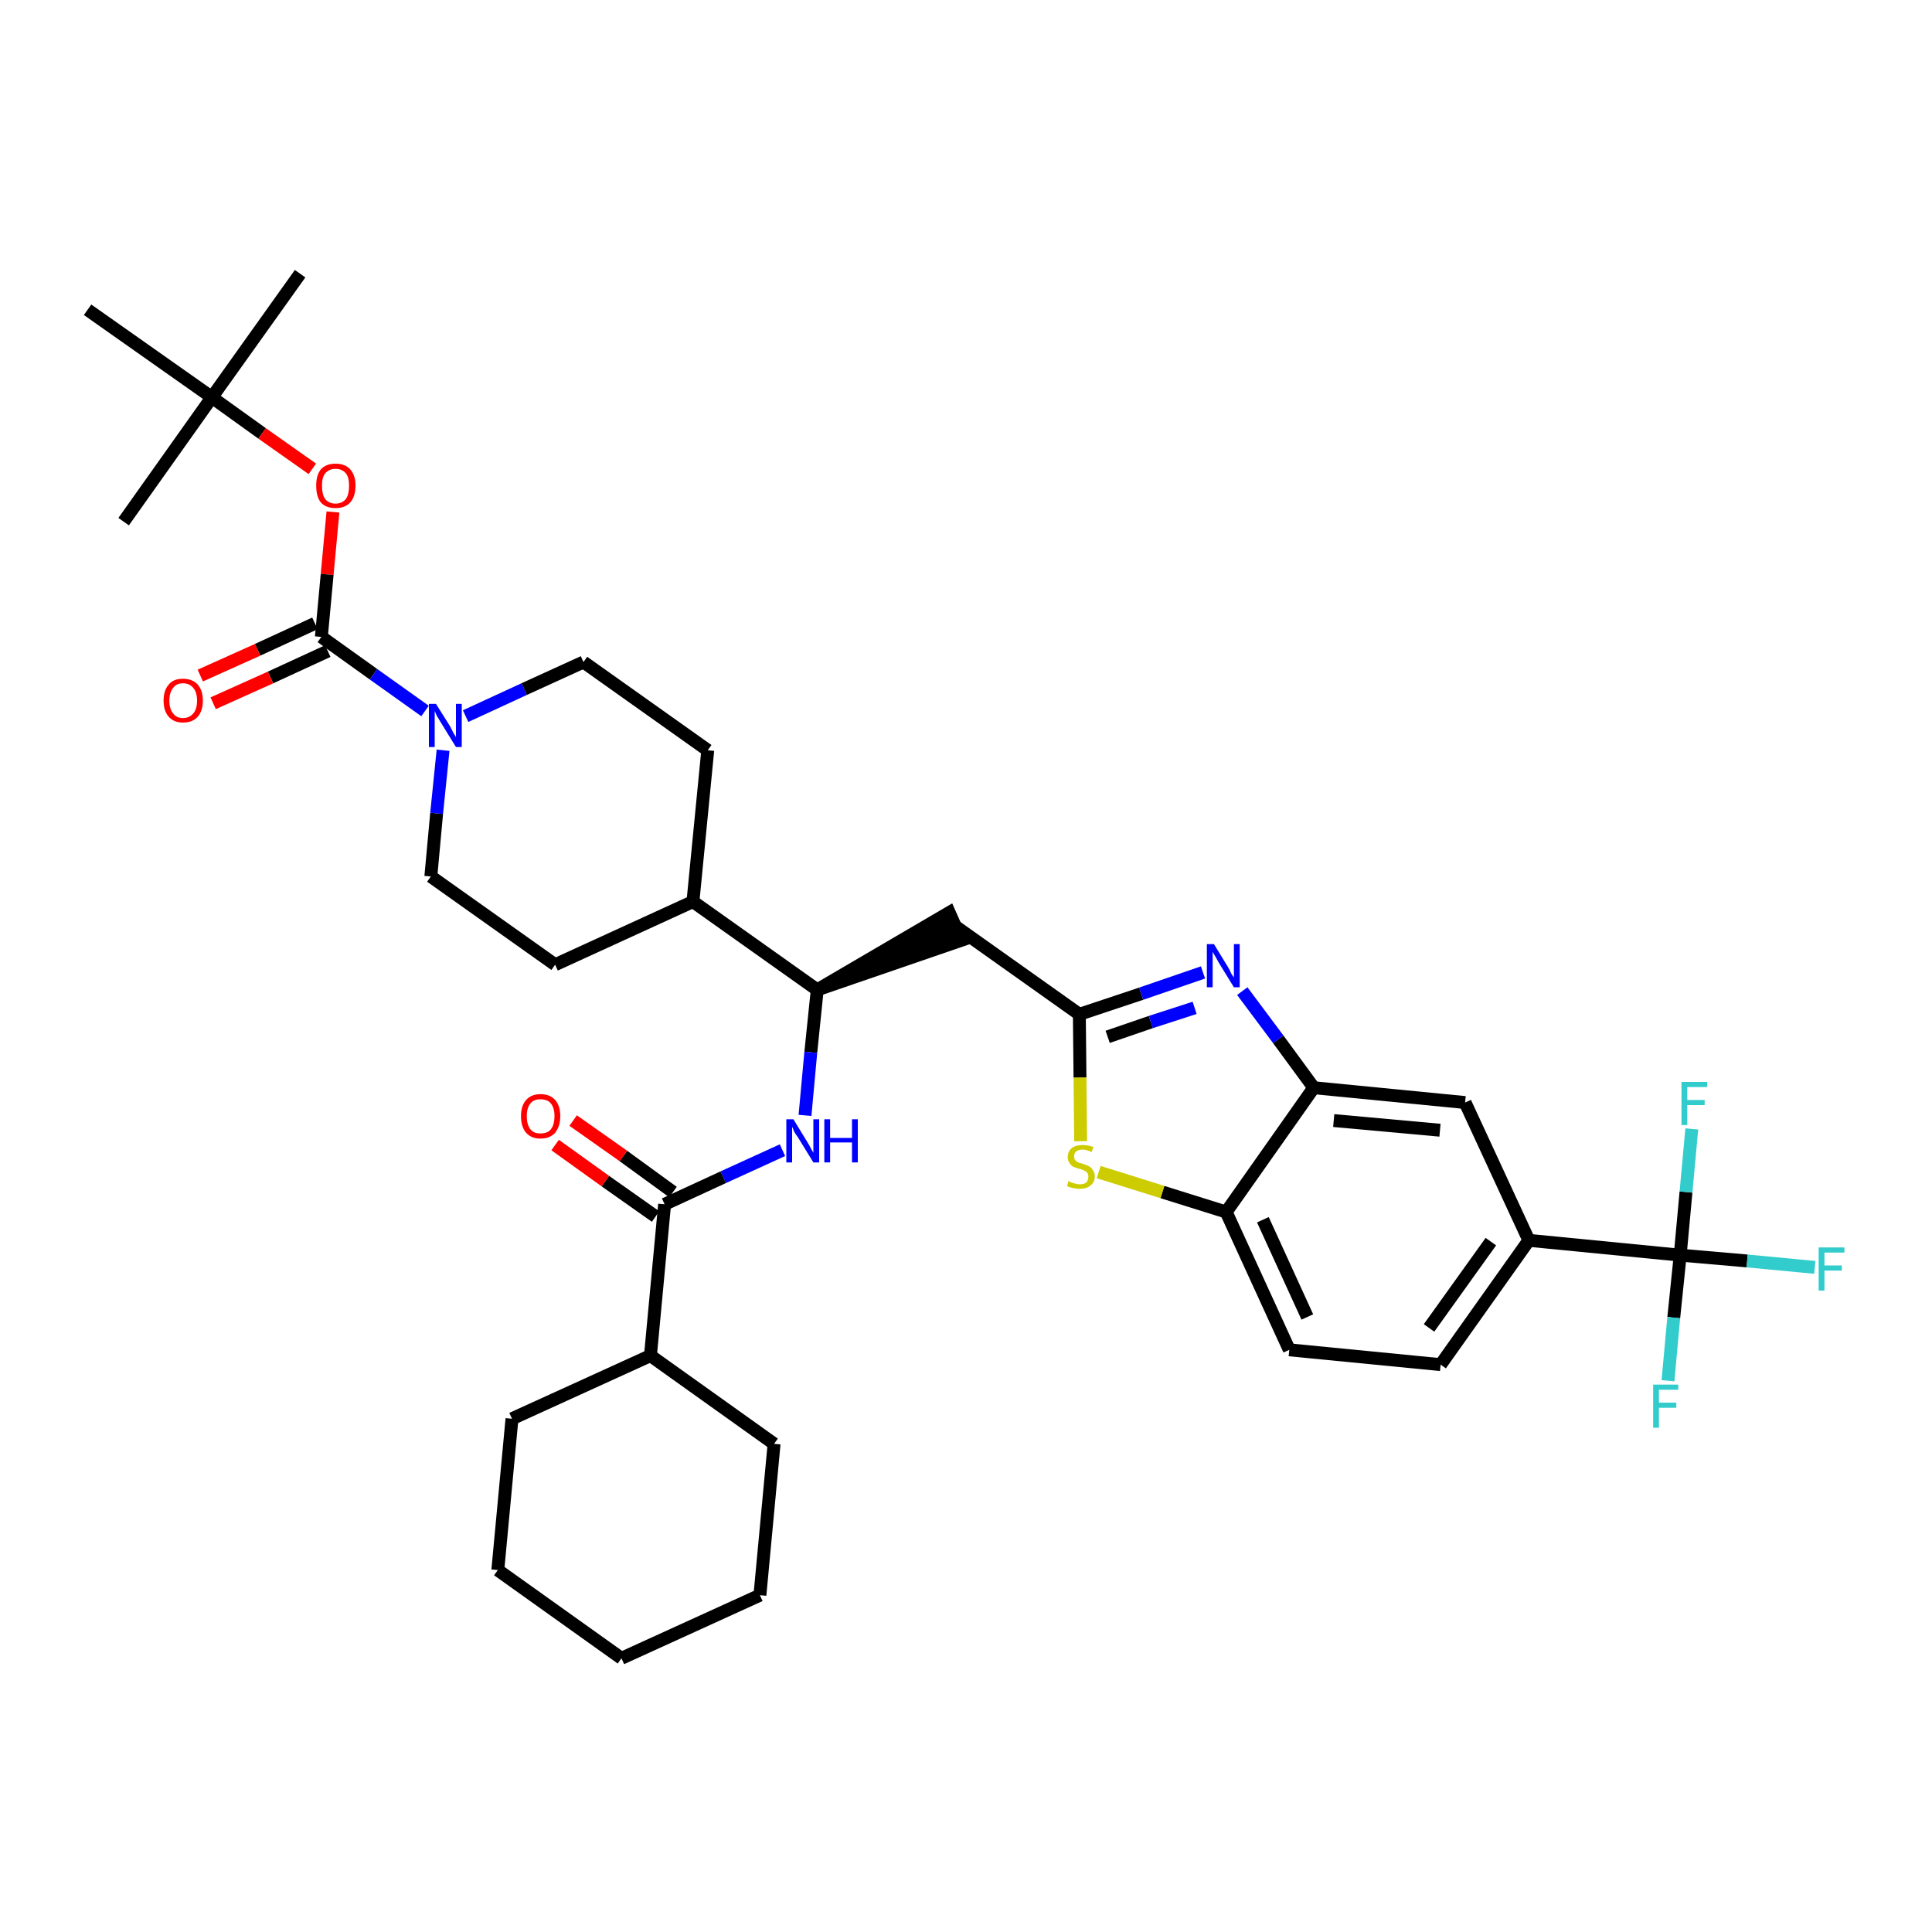 <?xml version='1.0' encoding='iso-8859-1'?>
<svg version='1.1' baseProfile='full'
              xmlns='http://www.w3.org/2000/svg'
                      xmlns:rdkit='http://www.rdkit.org/xml'
                      xmlns:xlink='http://www.w3.org/1999/xlink'
                  xml:space='preserve'
width='300px' height='300px' viewBox='0 0 300 300'>
<!-- END OF HEADER -->
<path class='bond-0 atom-0 atom-1' d='M 46.6,42.5 L 32.9,61.7' style='fill:none;fill-rule:evenodd;stroke:#000000;stroke-width:2.0px;stroke-linecap:butt;stroke-linejoin:miter;stroke-opacity:1' />
<path class='bond-1 atom-1 atom-2' d='M 32.9,61.7 L 19.2,81.0' style='fill:none;fill-rule:evenodd;stroke:#000000;stroke-width:2.0px;stroke-linecap:butt;stroke-linejoin:miter;stroke-opacity:1' />
<path class='bond-2 atom-1 atom-3' d='M 32.9,61.7 L 13.6,48.1' style='fill:none;fill-rule:evenodd;stroke:#000000;stroke-width:2.0px;stroke-linecap:butt;stroke-linejoin:miter;stroke-opacity:1' />
<path class='bond-3 atom-1 atom-4' d='M 32.9,61.7 L 40.7,67.3' style='fill:none;fill-rule:evenodd;stroke:#000000;stroke-width:2.0px;stroke-linecap:butt;stroke-linejoin:miter;stroke-opacity:1' />
<path class='bond-3 atom-1 atom-4' d='M 40.7,67.3 L 48.5,72.8' style='fill:none;fill-rule:evenodd;stroke:#FF0000;stroke-width:2.0px;stroke-linecap:butt;stroke-linejoin:miter;stroke-opacity:1' />
<path class='bond-4 atom-4 atom-5' d='M 51.7,79.5 L 50.8,89.2' style='fill:none;fill-rule:evenodd;stroke:#FF0000;stroke-width:2.0px;stroke-linecap:butt;stroke-linejoin:miter;stroke-opacity:1' />
<path class='bond-4 atom-4 atom-5' d='M 50.8,89.2 L 49.9,98.9' style='fill:none;fill-rule:evenodd;stroke:#000000;stroke-width:2.0px;stroke-linecap:butt;stroke-linejoin:miter;stroke-opacity:1' />
<path class='bond-5 atom-5 atom-6' d='M 48.9,96.8 L 40.0,100.9' style='fill:none;fill-rule:evenodd;stroke:#000000;stroke-width:2.0px;stroke-linecap:butt;stroke-linejoin:miter;stroke-opacity:1' />
<path class='bond-5 atom-5 atom-6' d='M 40.0,100.9 L 31.1,104.9' style='fill:none;fill-rule:evenodd;stroke:#FF0000;stroke-width:2.0px;stroke-linecap:butt;stroke-linejoin:miter;stroke-opacity:1' />
<path class='bond-5 atom-5 atom-6' d='M 50.9,101.1 L 42.0,105.2' style='fill:none;fill-rule:evenodd;stroke:#000000;stroke-width:2.0px;stroke-linecap:butt;stroke-linejoin:miter;stroke-opacity:1' />
<path class='bond-5 atom-5 atom-6' d='M 42.0,105.2 L 33.1,109.2' style='fill:none;fill-rule:evenodd;stroke:#FF0000;stroke-width:2.0px;stroke-linecap:butt;stroke-linejoin:miter;stroke-opacity:1' />
<path class='bond-6 atom-5 atom-7' d='M 49.9,98.9 L 58.0,104.7' style='fill:none;fill-rule:evenodd;stroke:#000000;stroke-width:2.0px;stroke-linecap:butt;stroke-linejoin:miter;stroke-opacity:1' />
<path class='bond-6 atom-5 atom-7' d='M 58.0,104.7 L 66.0,110.4' style='fill:none;fill-rule:evenodd;stroke:#0000FF;stroke-width:2.0px;stroke-linecap:butt;stroke-linejoin:miter;stroke-opacity:1' />
<path class='bond-7 atom-7 atom-8' d='M 72.3,111.2 L 81.4,107.0' style='fill:none;fill-rule:evenodd;stroke:#0000FF;stroke-width:2.0px;stroke-linecap:butt;stroke-linejoin:miter;stroke-opacity:1' />
<path class='bond-7 atom-7 atom-8' d='M 81.4,107.0 L 90.6,102.8' style='fill:none;fill-rule:evenodd;stroke:#000000;stroke-width:2.0px;stroke-linecap:butt;stroke-linejoin:miter;stroke-opacity:1' />
<path class='bond-36 atom-36 atom-7' d='M 66.9,136.1 L 67.8,126.3' style='fill:none;fill-rule:evenodd;stroke:#000000;stroke-width:2.0px;stroke-linecap:butt;stroke-linejoin:miter;stroke-opacity:1' />
<path class='bond-36 atom-36 atom-7' d='M 67.8,126.3 L 68.8,116.5' style='fill:none;fill-rule:evenodd;stroke:#0000FF;stroke-width:2.0px;stroke-linecap:butt;stroke-linejoin:miter;stroke-opacity:1' />
<path class='bond-8 atom-8 atom-9' d='M 90.6,102.8 L 109.9,116.5' style='fill:none;fill-rule:evenodd;stroke:#000000;stroke-width:2.0px;stroke-linecap:butt;stroke-linejoin:miter;stroke-opacity:1' />
<path class='bond-9 atom-9 atom-10' d='M 109.9,116.5 L 107.6,140.0' style='fill:none;fill-rule:evenodd;stroke:#000000;stroke-width:2.0px;stroke-linecap:butt;stroke-linejoin:miter;stroke-opacity:1' />
<path class='bond-10 atom-10 atom-11' d='M 107.6,140.0 L 126.9,153.7' style='fill:none;fill-rule:evenodd;stroke:#000000;stroke-width:2.0px;stroke-linecap:butt;stroke-linejoin:miter;stroke-opacity:1' />
<path class='bond-34 atom-10 atom-35' d='M 107.6,140.0 L 86.2,149.8' style='fill:none;fill-rule:evenodd;stroke:#000000;stroke-width:2.0px;stroke-linecap:butt;stroke-linejoin:miter;stroke-opacity:1' />
<path class='bond-11 atom-11 atom-12' d='M 126.9,153.7 L 149.3,146.0 L 147.4,141.7 Z' style='fill:#000000;fill-rule:evenodd;fill-opacity:1;stroke:#000000;stroke-width:2.0px;stroke-linecap:butt;stroke-linejoin:miter;stroke-opacity:1;' />
<path class='bond-25 atom-11 atom-26' d='M 126.9,153.7 L 125.9,163.4' style='fill:none;fill-rule:evenodd;stroke:#000000;stroke-width:2.0px;stroke-linecap:butt;stroke-linejoin:miter;stroke-opacity:1' />
<path class='bond-25 atom-11 atom-26' d='M 125.9,163.4 L 125.0,173.2' style='fill:none;fill-rule:evenodd;stroke:#0000FF;stroke-width:2.0px;stroke-linecap:butt;stroke-linejoin:miter;stroke-opacity:1' />
<path class='bond-12 atom-12 atom-13' d='M 148.3,143.8 L 167.6,157.5' style='fill:none;fill-rule:evenodd;stroke:#000000;stroke-width:2.0px;stroke-linecap:butt;stroke-linejoin:miter;stroke-opacity:1' />
<path class='bond-13 atom-13 atom-14' d='M 167.6,157.5 L 177.2,154.3' style='fill:none;fill-rule:evenodd;stroke:#000000;stroke-width:2.0px;stroke-linecap:butt;stroke-linejoin:miter;stroke-opacity:1' />
<path class='bond-13 atom-13 atom-14' d='M 177.2,154.3 L 186.8,151.0' style='fill:none;fill-rule:evenodd;stroke:#0000FF;stroke-width:2.0px;stroke-linecap:butt;stroke-linejoin:miter;stroke-opacity:1' />
<path class='bond-13 atom-13 atom-14' d='M 172.0,161.0 L 178.7,158.7' style='fill:none;fill-rule:evenodd;stroke:#000000;stroke-width:2.0px;stroke-linecap:butt;stroke-linejoin:miter;stroke-opacity:1' />
<path class='bond-13 atom-13 atom-14' d='M 178.7,158.7 L 185.5,156.5' style='fill:none;fill-rule:evenodd;stroke:#0000FF;stroke-width:2.0px;stroke-linecap:butt;stroke-linejoin:miter;stroke-opacity:1' />
<path class='bond-37 atom-25 atom-13' d='M 167.8,177.2 L 167.7,167.3' style='fill:none;fill-rule:evenodd;stroke:#CCCC00;stroke-width:2.0px;stroke-linecap:butt;stroke-linejoin:miter;stroke-opacity:1' />
<path class='bond-37 atom-25 atom-13' d='M 167.7,167.3 L 167.6,157.5' style='fill:none;fill-rule:evenodd;stroke:#000000;stroke-width:2.0px;stroke-linecap:butt;stroke-linejoin:miter;stroke-opacity:1' />
<path class='bond-14 atom-14 atom-15' d='M 192.9,153.9 L 198.5,161.4' style='fill:none;fill-rule:evenodd;stroke:#0000FF;stroke-width:2.0px;stroke-linecap:butt;stroke-linejoin:miter;stroke-opacity:1' />
<path class='bond-14 atom-14 atom-15' d='M 198.5,161.4 L 204.0,168.9' style='fill:none;fill-rule:evenodd;stroke:#000000;stroke-width:2.0px;stroke-linecap:butt;stroke-linejoin:miter;stroke-opacity:1' />
<path class='bond-15 atom-15 atom-16' d='M 204.0,168.9 L 227.5,171.2' style='fill:none;fill-rule:evenodd;stroke:#000000;stroke-width:2.0px;stroke-linecap:butt;stroke-linejoin:miter;stroke-opacity:1' />
<path class='bond-15 atom-15 atom-16' d='M 207.1,174.0 L 223.6,175.5' style='fill:none;fill-rule:evenodd;stroke:#000000;stroke-width:2.0px;stroke-linecap:butt;stroke-linejoin:miter;stroke-opacity:1' />
<path class='bond-39 atom-24 atom-15' d='M 190.4,188.2 L 204.0,168.9' style='fill:none;fill-rule:evenodd;stroke:#000000;stroke-width:2.0px;stroke-linecap:butt;stroke-linejoin:miter;stroke-opacity:1' />
<path class='bond-16 atom-16 atom-17' d='M 227.5,171.2 L 237.4,192.6' style='fill:none;fill-rule:evenodd;stroke:#000000;stroke-width:2.0px;stroke-linecap:butt;stroke-linejoin:miter;stroke-opacity:1' />
<path class='bond-17 atom-17 atom-18' d='M 237.4,192.6 L 260.9,194.9' style='fill:none;fill-rule:evenodd;stroke:#000000;stroke-width:2.0px;stroke-linecap:butt;stroke-linejoin:miter;stroke-opacity:1' />
<path class='bond-21 atom-17 atom-22' d='M 237.4,192.6 L 223.7,211.9' style='fill:none;fill-rule:evenodd;stroke:#000000;stroke-width:2.0px;stroke-linecap:butt;stroke-linejoin:miter;stroke-opacity:1' />
<path class='bond-21 atom-17 atom-22' d='M 231.5,192.8 L 221.9,206.2' style='fill:none;fill-rule:evenodd;stroke:#000000;stroke-width:2.0px;stroke-linecap:butt;stroke-linejoin:miter;stroke-opacity:1' />
<path class='bond-18 atom-18 atom-19' d='M 260.9,194.9 L 271.3,195.8' style='fill:none;fill-rule:evenodd;stroke:#000000;stroke-width:2.0px;stroke-linecap:butt;stroke-linejoin:miter;stroke-opacity:1' />
<path class='bond-18 atom-18 atom-19' d='M 271.3,195.8 L 281.8,196.8' style='fill:none;fill-rule:evenodd;stroke:#33CCCC;stroke-width:2.0px;stroke-linecap:butt;stroke-linejoin:miter;stroke-opacity:1' />
<path class='bond-19 atom-18 atom-20' d='M 260.9,194.9 L 259.9,204.6' style='fill:none;fill-rule:evenodd;stroke:#000000;stroke-width:2.0px;stroke-linecap:butt;stroke-linejoin:miter;stroke-opacity:1' />
<path class='bond-19 atom-18 atom-20' d='M 259.9,204.6 L 259.0,214.4' style='fill:none;fill-rule:evenodd;stroke:#33CCCC;stroke-width:2.0px;stroke-linecap:butt;stroke-linejoin:miter;stroke-opacity:1' />
<path class='bond-20 atom-18 atom-21' d='M 260.9,194.9 L 261.8,185.1' style='fill:none;fill-rule:evenodd;stroke:#000000;stroke-width:2.0px;stroke-linecap:butt;stroke-linejoin:miter;stroke-opacity:1' />
<path class='bond-20 atom-18 atom-21' d='M 261.8,185.1 L 262.7,175.3' style='fill:none;fill-rule:evenodd;stroke:#33CCCC;stroke-width:2.0px;stroke-linecap:butt;stroke-linejoin:miter;stroke-opacity:1' />
<path class='bond-22 atom-22 atom-23' d='M 223.7,211.9 L 200.2,209.6' style='fill:none;fill-rule:evenodd;stroke:#000000;stroke-width:2.0px;stroke-linecap:butt;stroke-linejoin:miter;stroke-opacity:1' />
<path class='bond-23 atom-23 atom-24' d='M 200.2,209.6 L 190.4,188.2' style='fill:none;fill-rule:evenodd;stroke:#000000;stroke-width:2.0px;stroke-linecap:butt;stroke-linejoin:miter;stroke-opacity:1' />
<path class='bond-23 atom-23 atom-24' d='M 203.0,204.5 L 196.1,189.4' style='fill:none;fill-rule:evenodd;stroke:#000000;stroke-width:2.0px;stroke-linecap:butt;stroke-linejoin:miter;stroke-opacity:1' />
<path class='bond-24 atom-24 atom-25' d='M 190.4,188.2 L 180.5,185.1' style='fill:none;fill-rule:evenodd;stroke:#000000;stroke-width:2.0px;stroke-linecap:butt;stroke-linejoin:miter;stroke-opacity:1' />
<path class='bond-24 atom-24 atom-25' d='M 180.5,185.1 L 170.6,182.0' style='fill:none;fill-rule:evenodd;stroke:#CCCC00;stroke-width:2.0px;stroke-linecap:butt;stroke-linejoin:miter;stroke-opacity:1' />
<path class='bond-26 atom-26 atom-27' d='M 121.5,178.6 L 112.3,182.8' style='fill:none;fill-rule:evenodd;stroke:#0000FF;stroke-width:2.0px;stroke-linecap:butt;stroke-linejoin:miter;stroke-opacity:1' />
<path class='bond-26 atom-26 atom-27' d='M 112.3,182.8 L 103.2,187.0' style='fill:none;fill-rule:evenodd;stroke:#000000;stroke-width:2.0px;stroke-linecap:butt;stroke-linejoin:miter;stroke-opacity:1' />
<path class='bond-27 atom-27 atom-28' d='M 104.5,185.1 L 96.8,179.5' style='fill:none;fill-rule:evenodd;stroke:#000000;stroke-width:2.0px;stroke-linecap:butt;stroke-linejoin:miter;stroke-opacity:1' />
<path class='bond-27 atom-27 atom-28' d='M 96.8,179.5 L 89.0,174.0' style='fill:none;fill-rule:evenodd;stroke:#FF0000;stroke-width:2.0px;stroke-linecap:butt;stroke-linejoin:miter;stroke-opacity:1' />
<path class='bond-27 atom-27 atom-28' d='M 101.8,188.9 L 94.0,183.4' style='fill:none;fill-rule:evenodd;stroke:#000000;stroke-width:2.0px;stroke-linecap:butt;stroke-linejoin:miter;stroke-opacity:1' />
<path class='bond-27 atom-27 atom-28' d='M 94.0,183.4 L 86.2,177.8' style='fill:none;fill-rule:evenodd;stroke:#FF0000;stroke-width:2.0px;stroke-linecap:butt;stroke-linejoin:miter;stroke-opacity:1' />
<path class='bond-28 atom-27 atom-29' d='M 103.2,187.0 L 101.0,210.5' style='fill:none;fill-rule:evenodd;stroke:#000000;stroke-width:2.0px;stroke-linecap:butt;stroke-linejoin:miter;stroke-opacity:1' />
<path class='bond-29 atom-29 atom-30' d='M 101.0,210.5 L 79.5,220.3' style='fill:none;fill-rule:evenodd;stroke:#000000;stroke-width:2.0px;stroke-linecap:butt;stroke-linejoin:miter;stroke-opacity:1' />
<path class='bond-38 atom-34 atom-29' d='M 120.2,224.2 L 101.0,210.5' style='fill:none;fill-rule:evenodd;stroke:#000000;stroke-width:2.0px;stroke-linecap:butt;stroke-linejoin:miter;stroke-opacity:1' />
<path class='bond-30 atom-30 atom-31' d='M 79.5,220.3 L 77.3,243.8' style='fill:none;fill-rule:evenodd;stroke:#000000;stroke-width:2.0px;stroke-linecap:butt;stroke-linejoin:miter;stroke-opacity:1' />
<path class='bond-31 atom-31 atom-32' d='M 77.3,243.8 L 96.5,257.5' style='fill:none;fill-rule:evenodd;stroke:#000000;stroke-width:2.0px;stroke-linecap:butt;stroke-linejoin:miter;stroke-opacity:1' />
<path class='bond-32 atom-32 atom-33' d='M 96.5,257.5 L 118.0,247.7' style='fill:none;fill-rule:evenodd;stroke:#000000;stroke-width:2.0px;stroke-linecap:butt;stroke-linejoin:miter;stroke-opacity:1' />
<path class='bond-33 atom-33 atom-34' d='M 118.0,247.7 L 120.2,224.2' style='fill:none;fill-rule:evenodd;stroke:#000000;stroke-width:2.0px;stroke-linecap:butt;stroke-linejoin:miter;stroke-opacity:1' />
<path class='bond-35 atom-35 atom-36' d='M 86.2,149.8 L 66.9,136.1' style='fill:none;fill-rule:evenodd;stroke:#000000;stroke-width:2.0px;stroke-linecap:butt;stroke-linejoin:miter;stroke-opacity:1' />
<path  class='atom-4' d='M 49.1 75.4
Q 49.1 73.8, 49.8 72.9
Q 50.6 72.0, 52.1 72.0
Q 53.6 72.0, 54.4 72.9
Q 55.2 73.8, 55.2 75.4
Q 55.2 77.1, 54.4 78.0
Q 53.6 78.9, 52.1 78.9
Q 50.6 78.9, 49.8 78.0
Q 49.1 77.1, 49.1 75.4
M 52.1 78.2
Q 53.1 78.2, 53.7 77.5
Q 54.2 76.8, 54.2 75.4
Q 54.2 74.1, 53.7 73.5
Q 53.1 72.8, 52.1 72.8
Q 51.1 72.8, 50.5 73.5
Q 50.0 74.1, 50.0 75.4
Q 50.0 76.8, 50.5 77.5
Q 51.1 78.2, 52.1 78.2
' fill='#FF0000'/>
<path  class='atom-6' d='M 25.4 108.8
Q 25.4 107.2, 26.2 106.3
Q 26.9 105.4, 28.4 105.4
Q 29.9 105.4, 30.7 106.3
Q 31.5 107.2, 31.5 108.8
Q 31.5 110.4, 30.7 111.3
Q 29.9 112.2, 28.4 112.2
Q 27.0 112.2, 26.2 111.3
Q 25.4 110.4, 25.4 108.8
M 28.4 111.5
Q 29.4 111.5, 30.0 110.8
Q 30.6 110.1, 30.6 108.8
Q 30.6 107.5, 30.0 106.8
Q 29.4 106.1, 28.4 106.1
Q 27.4 106.1, 26.9 106.8
Q 26.3 107.5, 26.3 108.8
Q 26.3 110.1, 26.9 110.8
Q 27.4 111.5, 28.4 111.5
' fill='#FF0000'/>
<path  class='atom-7' d='M 67.7 109.3
L 69.9 112.8
Q 70.1 113.2, 70.4 113.8
Q 70.8 114.4, 70.8 114.5
L 70.8 109.3
L 71.7 109.3
L 71.7 116.0
L 70.8 116.0
L 68.4 112.1
Q 68.1 111.6, 67.8 111.1
Q 67.6 110.6, 67.5 110.4
L 67.5 116.0
L 66.6 116.0
L 66.6 109.3
L 67.7 109.3
' fill='#0000FF'/>
<path  class='atom-14' d='M 188.5 146.6
L 190.7 150.2
Q 190.9 150.5, 191.2 151.2
Q 191.6 151.8, 191.6 151.8
L 191.6 146.6
L 192.5 146.6
L 192.5 153.3
L 191.6 153.3
L 189.2 149.4
Q 189.0 149.0, 188.7 148.5
Q 188.4 148.0, 188.3 147.8
L 188.3 153.3
L 187.4 153.3
L 187.4 146.6
L 188.5 146.6
' fill='#0000FF'/>
<path  class='atom-19' d='M 282.4 193.7
L 286.4 193.7
L 286.4 194.5
L 283.3 194.5
L 283.3 196.5
L 286.0 196.5
L 286.0 197.3
L 283.3 197.3
L 283.3 200.4
L 282.4 200.4
L 282.4 193.7
' fill='#33CCCC'/>
<path  class='atom-20' d='M 256.7 215.0
L 260.6 215.0
L 260.6 215.8
L 257.6 215.8
L 257.6 217.8
L 260.3 217.8
L 260.3 218.6
L 257.6 218.6
L 257.6 221.7
L 256.7 221.7
L 256.7 215.0
' fill='#33CCCC'/>
<path  class='atom-21' d='M 261.1 168.0
L 265.1 168.0
L 265.1 168.8
L 262.0 168.8
L 262.0 170.8
L 264.7 170.8
L 264.7 171.6
L 262.0 171.6
L 262.0 174.7
L 261.1 174.7
L 261.1 168.0
' fill='#33CCCC'/>
<path  class='atom-25' d='M 165.9 183.4
Q 166.0 183.4, 166.3 183.6
Q 166.6 183.7, 167.0 183.8
Q 167.3 183.9, 167.7 183.9
Q 168.3 183.9, 168.7 183.6
Q 169.0 183.2, 169.0 182.7
Q 169.0 182.3, 168.8 182.1
Q 168.7 181.9, 168.4 181.8
Q 168.1 181.6, 167.6 181.5
Q 167.0 181.3, 166.7 181.2
Q 166.3 181.0, 166.1 180.6
Q 165.8 180.3, 165.8 179.7
Q 165.8 178.8, 166.4 178.3
Q 167.0 177.8, 168.1 177.8
Q 168.9 177.8, 169.8 178.1
L 169.5 178.9
Q 168.7 178.5, 168.1 178.5
Q 167.5 178.5, 167.1 178.8
Q 166.8 179.1, 166.8 179.5
Q 166.8 179.9, 166.9 180.1
Q 167.1 180.3, 167.4 180.5
Q 167.7 180.6, 168.1 180.7
Q 168.7 180.9, 169.1 181.1
Q 169.5 181.3, 169.7 181.7
Q 170.0 182.1, 170.0 182.7
Q 170.0 183.6, 169.3 184.1
Q 168.7 184.6, 167.7 184.6
Q 167.1 184.6, 166.7 184.5
Q 166.2 184.4, 165.7 184.2
L 165.9 183.4
' fill='#CCCC00'/>
<path  class='atom-26' d='M 123.2 173.8
L 125.4 177.4
Q 125.6 177.7, 125.9 178.3
Q 126.3 179.0, 126.3 179.0
L 126.3 173.8
L 127.2 173.8
L 127.2 180.5
L 126.3 180.5
L 123.9 176.6
Q 123.6 176.2, 123.3 175.7
Q 123.1 175.1, 123.0 175.0
L 123.0 180.5
L 122.1 180.5
L 122.1 173.8
L 123.2 173.8
' fill='#0000FF'/>
<path  class='atom-26' d='M 128.0 173.8
L 128.9 173.8
L 128.9 176.7
L 132.3 176.7
L 132.3 173.8
L 133.2 173.8
L 133.2 180.5
L 132.3 180.5
L 132.3 177.4
L 128.9 177.4
L 128.9 180.5
L 128.0 180.5
L 128.0 173.8
' fill='#0000FF'/>
<path  class='atom-28' d='M 80.9 173.3
Q 80.9 171.7, 81.7 170.8
Q 82.5 169.9, 83.9 169.9
Q 85.4 169.9, 86.2 170.8
Q 87.0 171.7, 87.0 173.3
Q 87.0 174.9, 86.2 175.9
Q 85.4 176.8, 83.9 176.8
Q 82.5 176.8, 81.7 175.9
Q 80.9 175.0, 80.9 173.3
M 83.9 176.0
Q 85.0 176.0, 85.5 175.4
Q 86.1 174.7, 86.1 173.3
Q 86.1 172.0, 85.5 171.3
Q 85.0 170.7, 83.9 170.7
Q 82.9 170.7, 82.4 171.3
Q 81.8 172.0, 81.8 173.3
Q 81.8 174.7, 82.4 175.4
Q 82.9 176.0, 83.9 176.0
' fill='#FF0000'/>
</svg>
